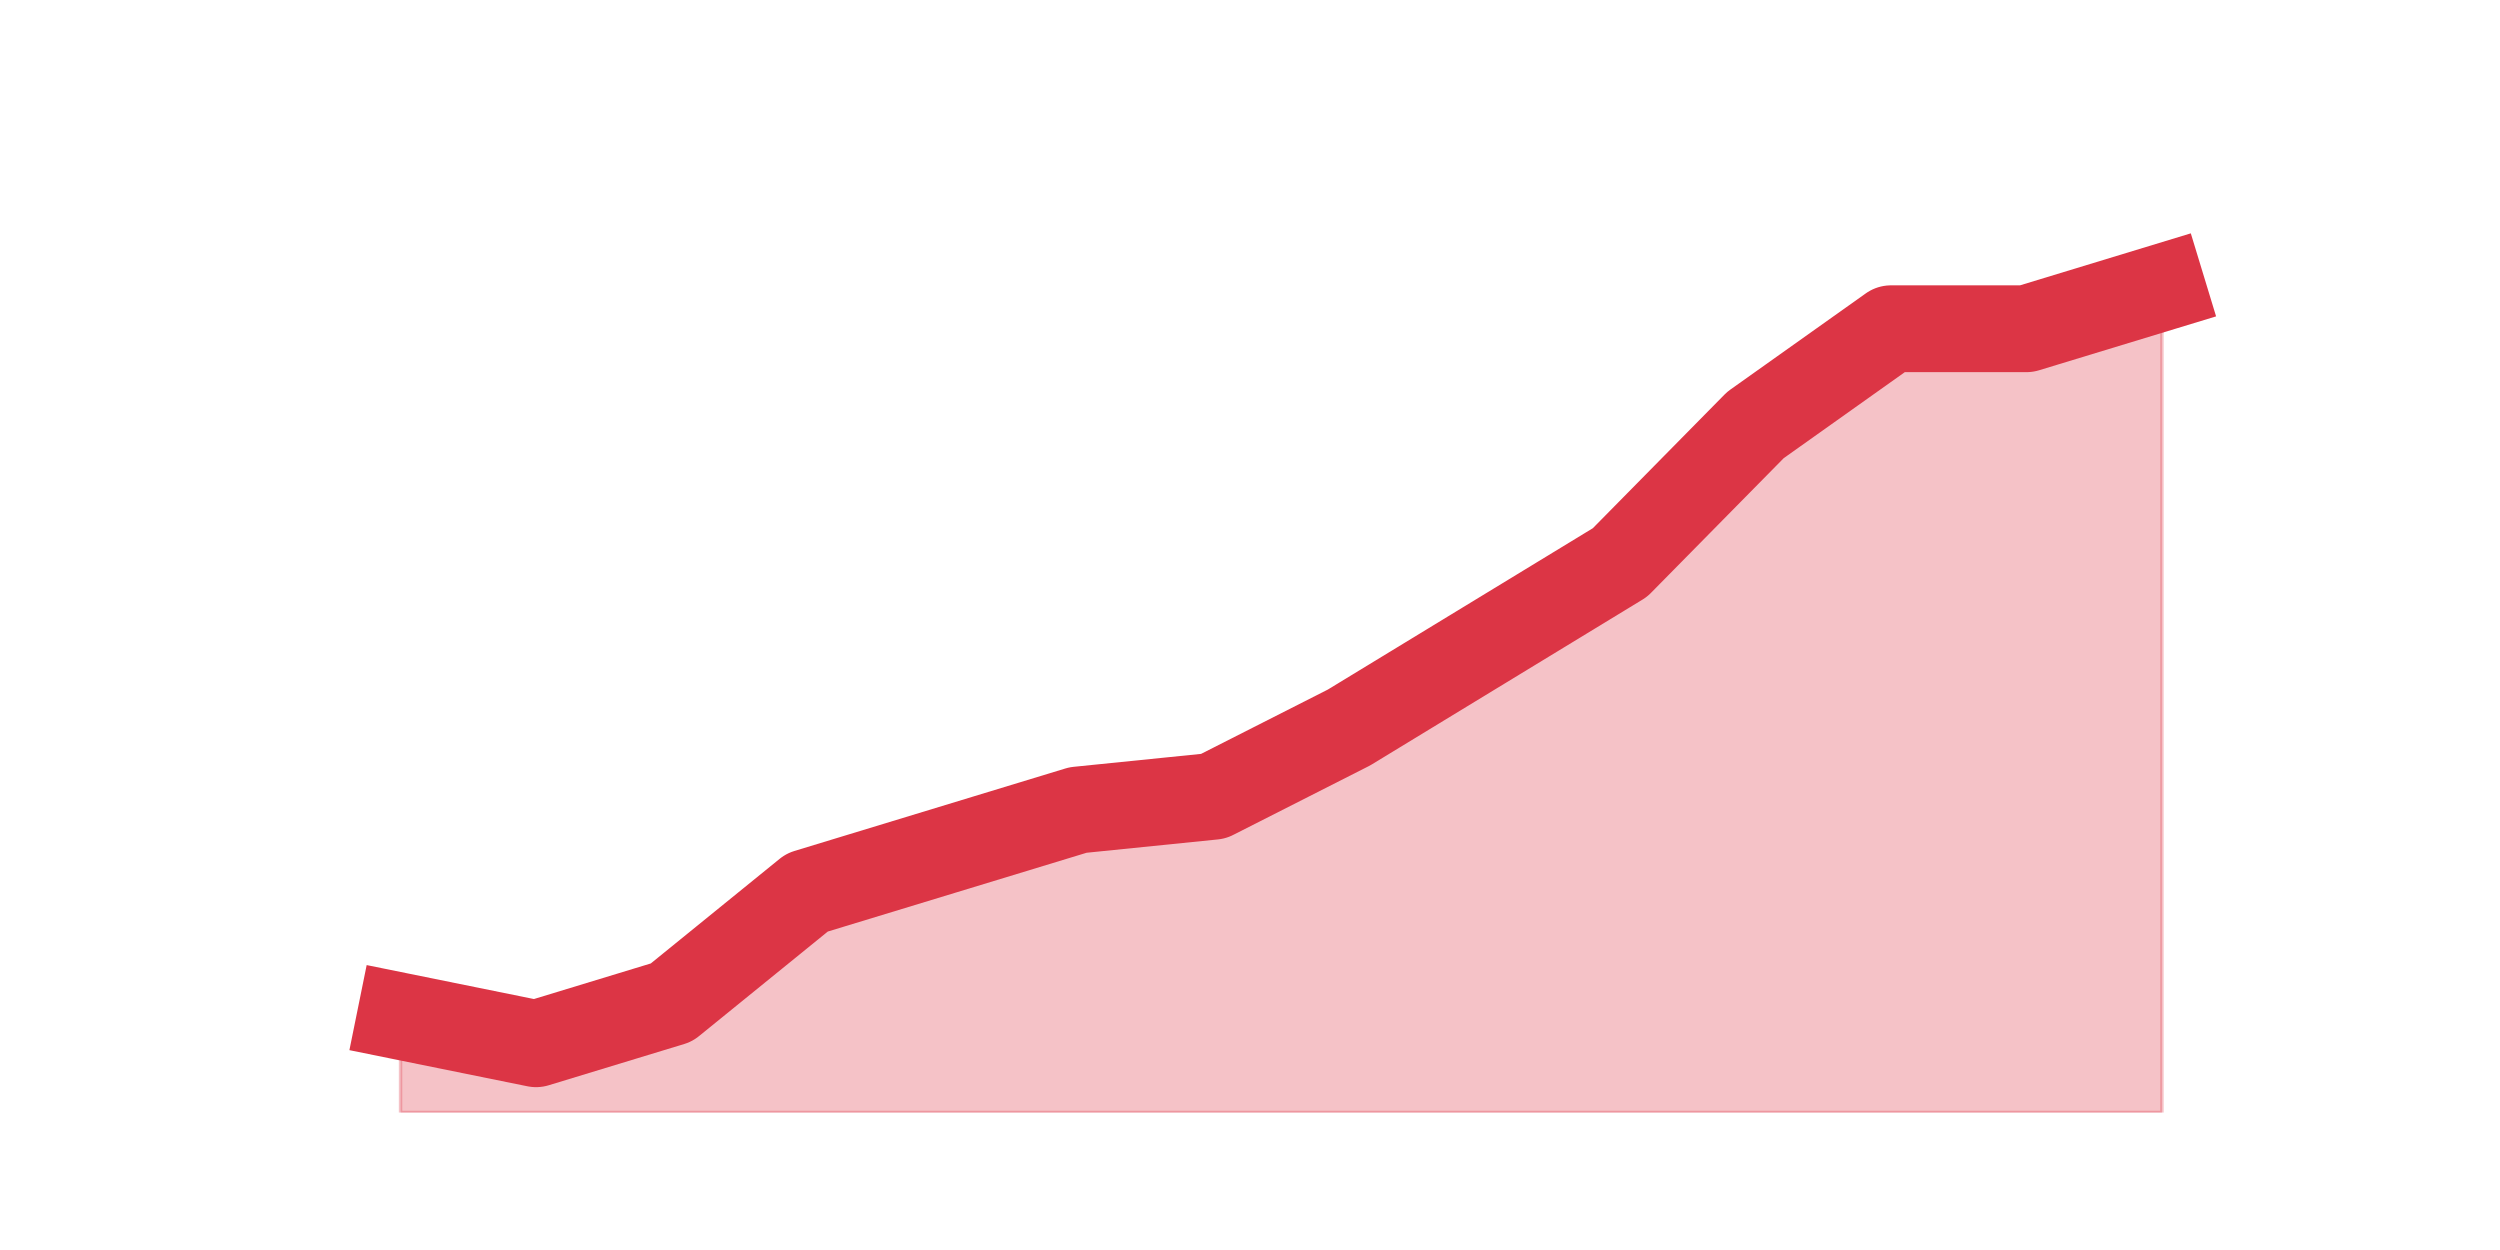 <?xml version="1.0" encoding="utf-8" standalone="no"?>
<!DOCTYPE svg PUBLIC "-//W3C//DTD SVG 1.1//EN"
  "http://www.w3.org/Graphics/SVG/1.1/DTD/svg11.dtd">
<svg height="360pt" version="1.1" viewBox="0 0 720 360" width="720pt" xmlns="http://www.w3.org/2000/svg" xmlns:xlink="http://www.w3.org/1999/xlink">
 <defs>
  <style type="text/css">*{stroke-linecap:butt;stroke-linejoin:round;}</style>
 </defs>
 <g id="figure_1">
  <g id="patch_1">
   <path d="M 0 360 
L 720 360 
L 720 0 
L 0 0 
z
" style="fill:none;"/>
  </g>
  <g id="axes_1">
   <g id="matplotlib.axis_1"/>
   <g id="matplotlib.axis_2"/>
   <g id="PolyCollection_1">
    <defs>
     <path d="M 115.364 -67.32 
L 115.364 -39.6 
L 154.385 -39.6 
L 193.406 -39.6 
L 232.427 -39.6 
L 271.448 -39.6 
L 310.469 -39.6 
L 349.49 -39.6 
L 388.51 -39.6 
L 427.531 -39.6 
L 466.552 -39.6 
L 505.573 -39.6 
L 544.594 -39.6 
L 583.615 -39.6 
L 622.636 -39.6 
L 622.636 -277.2 
L 622.636 -277.2 
L 583.615 -265.32 
L 544.594 -265.32 
L 505.573 -237.6 
L 466.552 -198 
L 427.531 -174.24 
L 388.51 -150.48 
L 349.49 -130.68 
L 310.469 -126.72 
L 271.448 -114.84 
L 232.427 -102.96 
L 193.406 -71.28 
L 154.385 -59.4 
L 115.364 -67.32 
z
" id="m84c391e150" style="stroke:#dc3545;stroke-opacity:0.3;"/>
    </defs>
    <g clip-path="url(#pe5219c8656)">
     <use style="fill:#dc3545;fill-opacity:0.3;stroke:#dc3545;stroke-opacity:0.3;" x="0" xlink:href="#m84c391e150" y="360"/>
    </g>
   </g>
   <g id="line2d_1">
    <path clip-path="url(#pe5219c8656)" d="M 115.364 292.68 
L 154.385 300.6 
L 193.406 288.72 
L 232.427 257.04 
L 271.448 245.16 
L 310.469 233.28 
L 349.49 229.32 
L 388.51 209.52 
L 427.531 185.76 
L 466.552 162 
L 505.573 122.4 
L 544.594 94.68 
L 583.615 94.68 
L 622.636 82.8 
" style="fill:none;stroke:#dc3545;stroke-linecap:square;stroke-width:25;"/>
   </g>
  </g>
 </g>
 <defs>
  <clipPath id="pe5219c8656">
   <rect height="277.2" width="558" x="90" y="43.2"/>
  </clipPath>
 </defs>
</svg>
